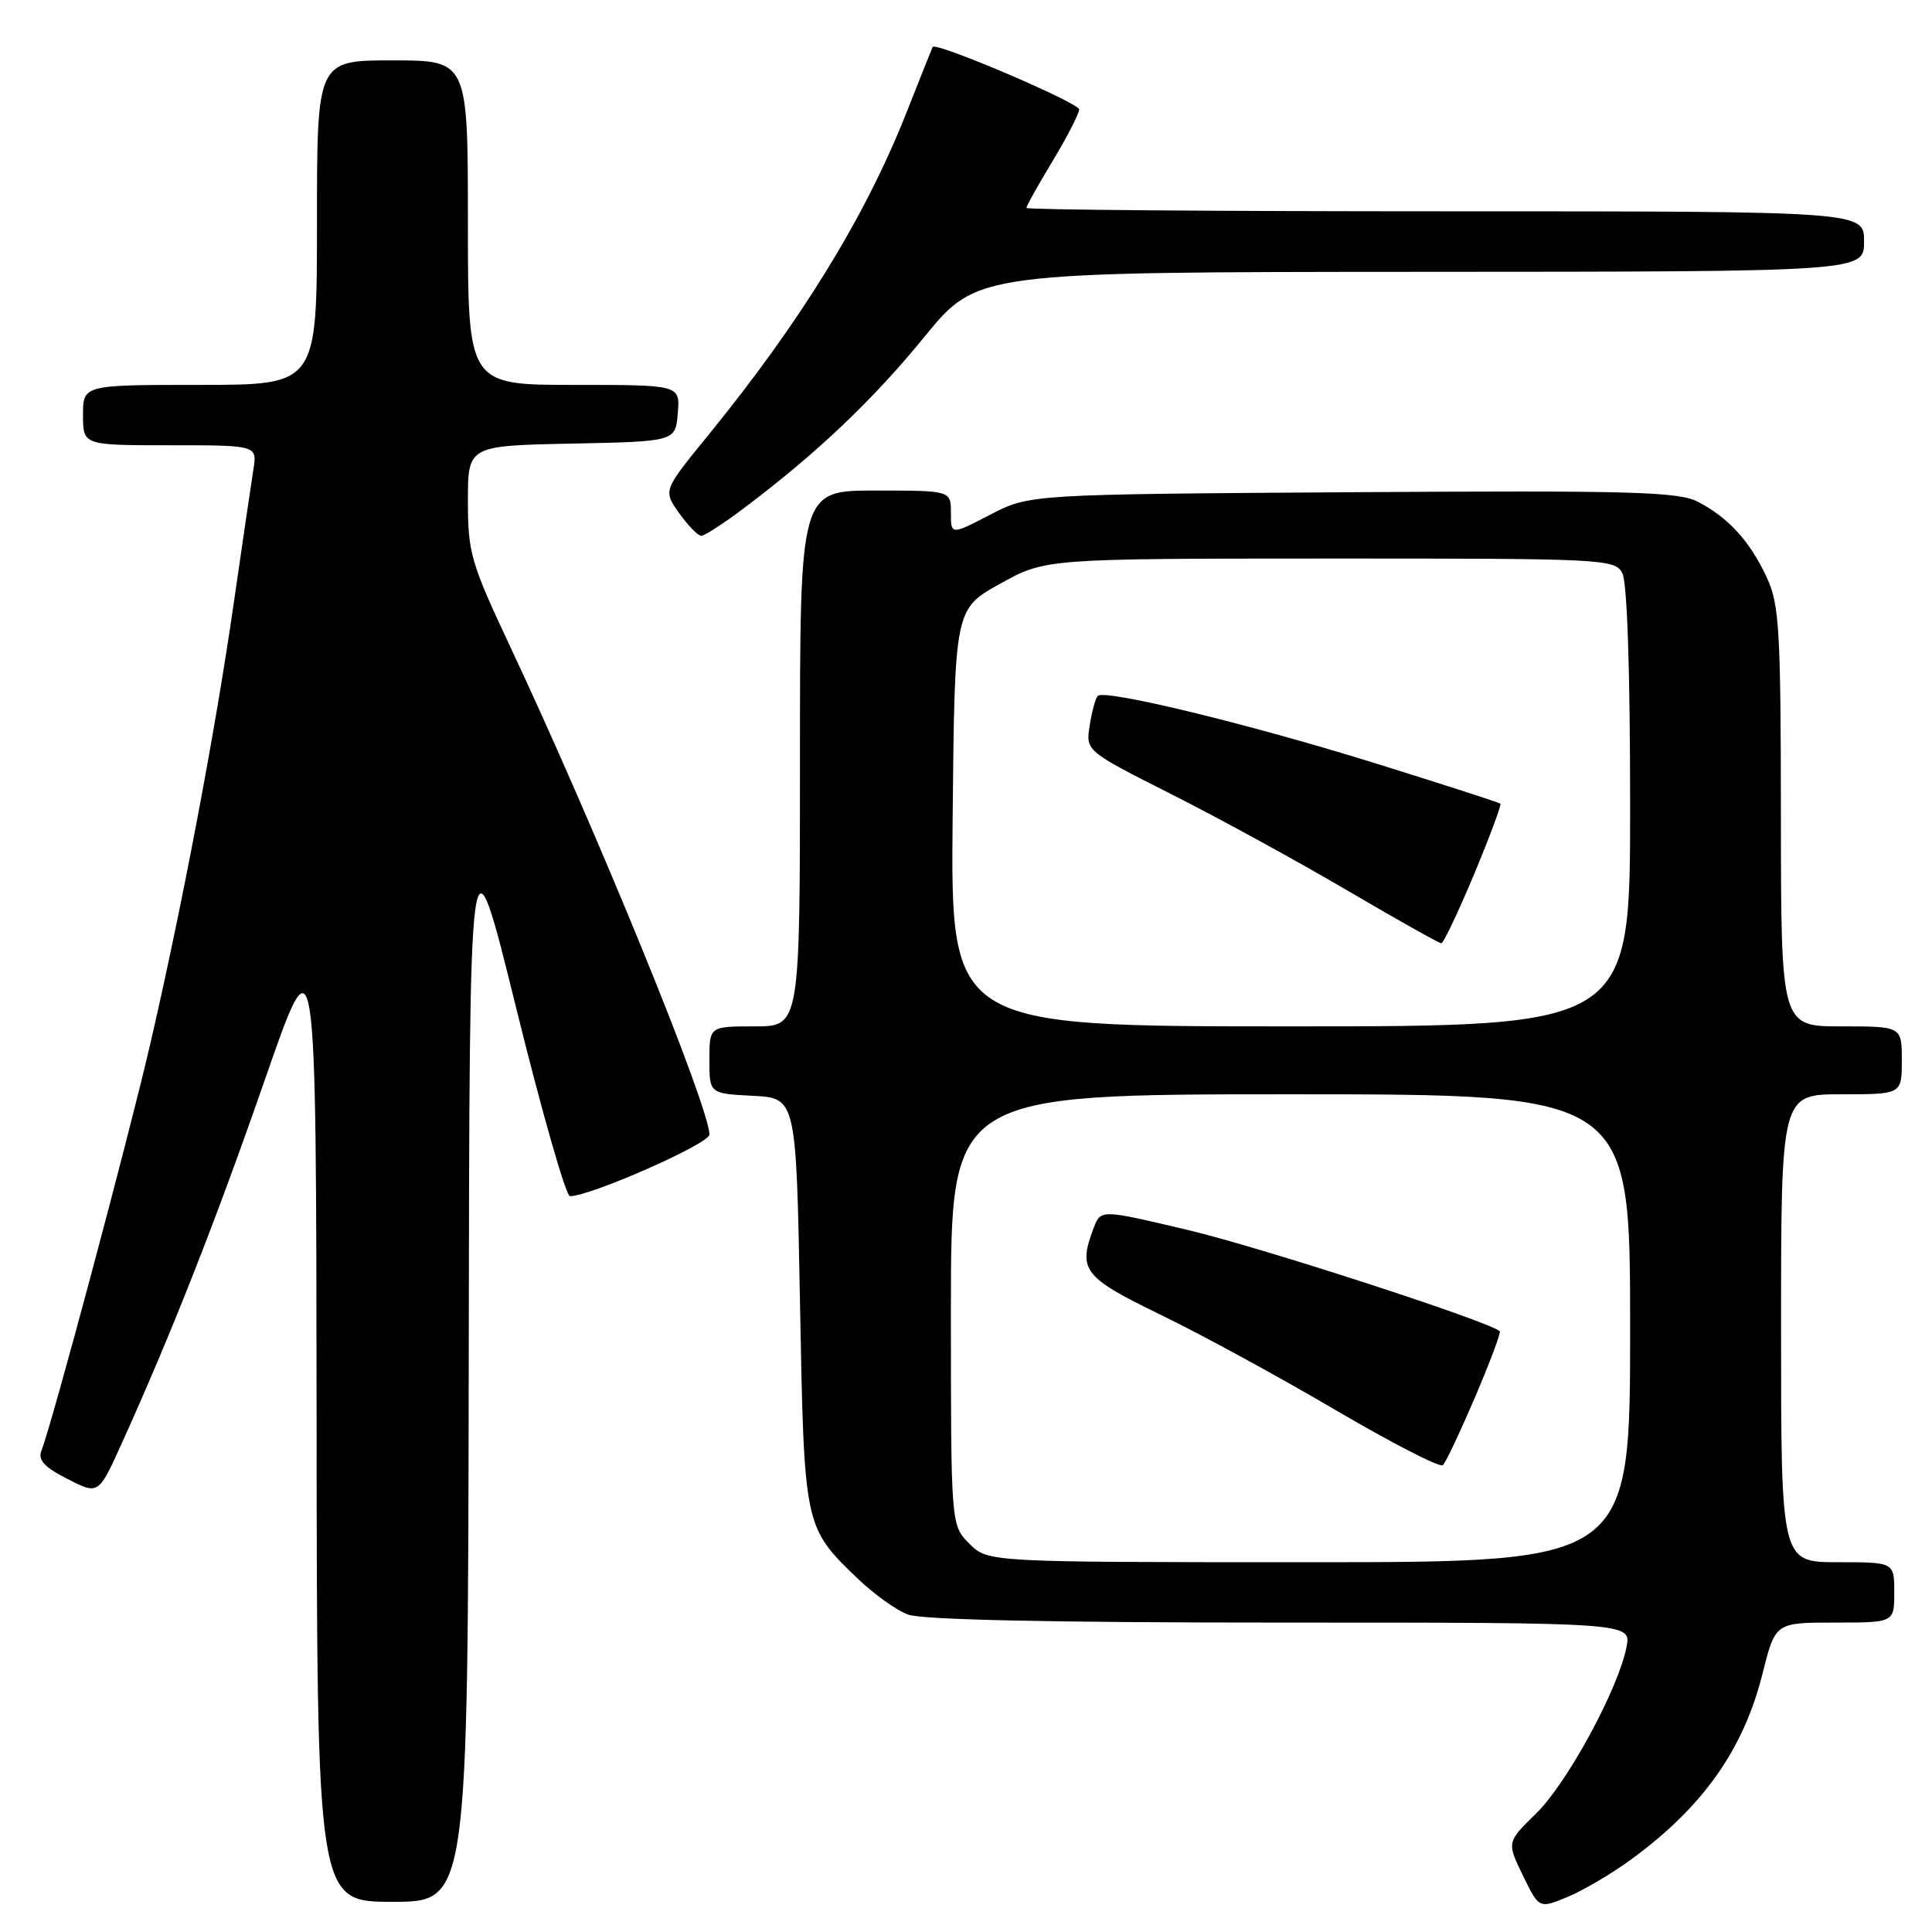 <?xml version="1.0" encoding="UTF-8" standalone="no"?>
<!DOCTYPE svg PUBLIC "-//W3C//DTD SVG 1.1//EN" "http://www.w3.org/Graphics/SVG/1.1/DTD/svg11.dtd" >
<svg xmlns="http://www.w3.org/2000/svg" xmlns:xlink="http://www.w3.org/1999/xlink" version="1.1" viewBox="0 0 256 256">
 <g >
 <path fill="currentColor"
d=" M 216.13 246.39 C 225.66 239.42 231.01 231.85 233.55 221.75 C 235.24 215.00 235.24 215.00 243.12 215.00 C 251.00 215.00 251.00 215.00 251.00 211.00 C 251.00 207.00 251.00 207.00 243.50 207.00 C 236.00 207.00 236.00 207.00 236.00 176.00 C 236.00 145.00 236.00 145.00 244.00 145.00 C 252.00 145.00 252.00 145.00 252.00 140.50 C 252.00 136.00 252.00 136.00 244.00 136.00 C 236.00 136.00 236.00 136.00 235.98 108.25 C 235.96 83.34 235.77 80.09 234.10 76.50 C 231.88 71.72 229.01 68.57 224.96 66.48 C 222.39 65.15 216.16 64.98 179.20 65.22 C 136.41 65.50 136.41 65.50 131.21 68.20 C 126.00 70.90 126.00 70.90 126.00 67.95 C 126.00 65.00 126.00 65.00 116.00 65.00 C 106.00 65.00 106.00 65.00 106.00 100.50 C 106.00 136.00 106.00 136.00 100.00 136.00 C 94.00 136.00 94.00 136.00 94.00 140.45 C 94.00 144.90 94.00 144.90 99.75 145.20 C 105.50 145.50 105.50 145.50 106.00 172.50 C 106.56 202.47 106.52 202.31 113.67 209.19 C 115.78 211.22 118.77 213.36 120.32 213.94 C 122.15 214.63 139.33 215.00 169.64 215.00 C 216.16 215.00 216.16 215.00 215.52 218.25 C 214.43 223.80 207.69 236.22 203.58 240.26 C 199.65 244.10 199.65 244.10 201.79 248.51 C 203.94 252.92 203.94 252.92 207.72 251.35 C 209.80 250.49 213.58 248.26 216.13 246.39 Z  M 62.11 180.25 C 62.21 108.50 62.21 108.50 68.38 133.50 C 71.77 147.25 74.99 158.50 75.52 158.50 C 78.25 158.50 94.00 151.55 94.00 150.34 C 94.00 146.66 79.00 109.92 67.58 85.63 C 62.39 74.58 62.00 73.24 62.00 66.40 C 62.00 59.06 62.00 59.06 75.75 58.78 C 89.50 58.50 89.50 58.50 89.81 54.75 C 90.12 51.00 90.12 51.00 76.06 51.00 C 62.00 51.00 62.00 51.00 62.00 29.50 C 62.00 8.00 62.00 8.00 52.00 8.00 C 42.00 8.00 42.00 8.00 42.00 29.50 C 42.00 51.00 42.00 51.00 26.50 51.00 C 11.00 51.00 11.00 51.00 11.00 55.00 C 11.00 59.00 11.00 59.00 22.55 59.00 C 34.09 59.00 34.09 59.00 33.57 62.25 C 33.29 64.04 32.11 72.03 30.96 80.00 C 28.52 96.96 24.12 120.17 19.87 138.50 C 16.97 151.01 6.88 188.71 5.50 192.19 C 5.00 193.46 5.84 194.39 8.94 195.97 C 13.05 198.07 13.05 198.07 16.12 191.28 C 22.70 176.75 28.62 161.71 35.12 143.00 C 41.89 123.50 41.89 123.50 41.95 187.75 C 42.00 252.00 42.00 252.00 52.00 252.00 C 62.00 252.00 62.00 252.00 62.11 180.25 Z  M 98.61 67.31 C 108.28 60.02 115.63 53.04 122.51 44.61 C 129.50 36.05 129.50 36.05 188.25 36.02 C 247.00 36.00 247.00 36.00 247.00 32.00 C 247.00 28.00 247.00 28.00 191.50 28.00 C 160.97 28.00 136.00 27.80 136.00 27.55 C 136.00 27.30 137.57 24.49 139.50 21.30 C 141.42 18.11 142.99 15.05 142.99 14.50 C 142.99 13.62 123.95 5.50 123.58 6.22 C 123.50 6.37 121.93 10.32 120.08 15.00 C 114.64 28.76 106.08 42.66 93.78 57.75 C 87.86 65.00 87.86 65.00 90.00 68.00 C 91.17 69.65 92.49 71.00 92.92 71.00 C 93.36 71.00 95.91 69.34 98.61 67.31 Z  M 128.45 204.55 C 126.00 202.09 126.00 202.09 126.00 173.55 C 126.00 145.00 126.00 145.00 171.00 145.00 C 216.00 145.00 216.00 145.00 216.00 176.00 C 216.00 207.00 216.00 207.00 173.45 207.00 C 130.91 207.00 130.91 207.00 128.45 204.55 Z  M 195.46 185.11 C 197.43 180.49 198.90 176.57 198.73 176.40 C 197.50 175.16 167.27 165.34 157.68 163.05 C 145.86 160.24 145.86 160.24 144.93 162.68 C 142.80 168.29 143.51 169.22 153.82 174.23 C 159.17 176.82 169.61 182.51 177.02 186.87 C 184.44 191.22 190.81 194.50 191.19 194.14 C 191.57 193.79 193.49 189.72 195.46 185.11 Z  M 126.23 108.35 C 126.50 80.70 126.50 80.70 132.50 77.36 C 138.50 74.02 138.50 74.02 176.21 74.01 C 212.49 74.00 213.97 74.07 214.96 75.93 C 215.61 77.14 216.00 88.81 216.00 106.93 C 216.00 136.00 216.00 136.00 170.98 136.00 C 125.97 136.00 125.97 136.00 126.23 108.35 Z  M 195.31 115.88 C 197.40 110.87 198.97 106.65 198.81 106.49 C 198.64 106.34 191.30 103.96 182.50 101.22 C 165.76 96.00 146.38 91.28 145.46 92.21 C 145.16 92.51 144.68 94.27 144.39 96.13 C 143.86 99.50 143.86 99.50 155.18 105.22 C 161.41 108.36 171.90 114.10 178.49 117.97 C 185.08 121.84 190.71 125.00 190.99 124.99 C 191.27 124.98 193.21 120.88 195.31 115.88 Z "/>
</g>
</svg>